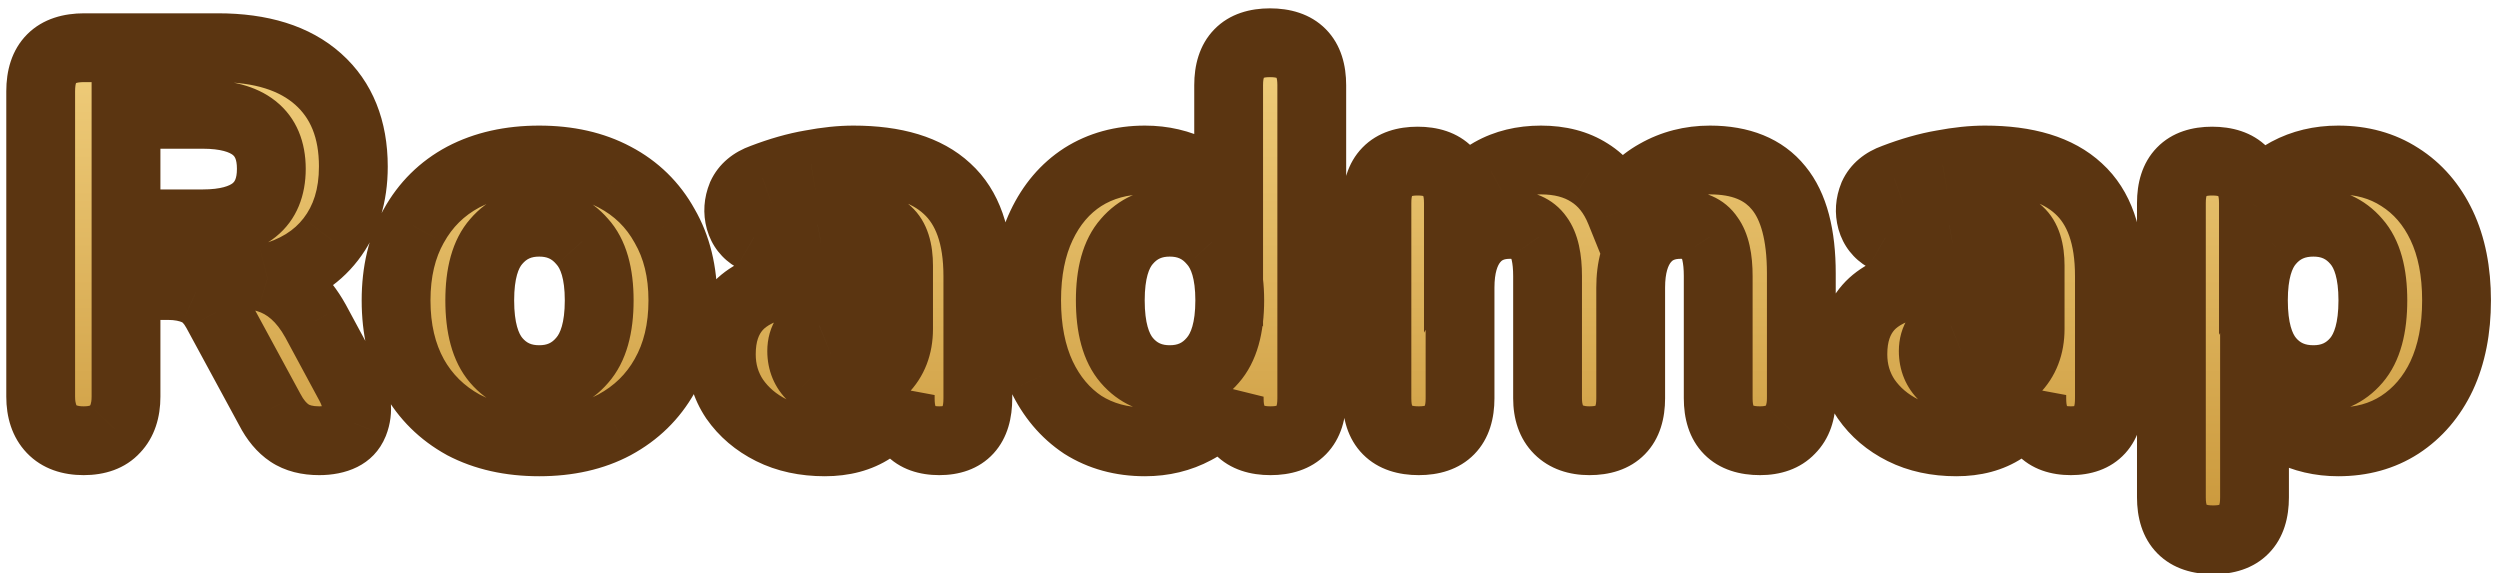 <svg width="109" height="25" viewBox="0 0 109 25" fill="none" xmlns="http://www.w3.org/2000/svg">
<g filter="url(#filter0_d_232_35)">
<path d="M3.646 18.216C3.038 18.216 2.574 18.048 2.254 17.712C1.934 17.376 1.774 16.904 1.774 16.296V2.976C1.774 1.712 2.406 1.08 3.67 1.08H9.502C11.39 1.08 12.846 1.536 13.87 2.448C14.894 3.36 15.406 4.632 15.406 6.264C15.406 7.528 15.078 8.584 14.422 9.432C13.782 10.264 12.862 10.832 11.662 11.136C12.51 11.392 13.206 12.008 13.75 12.984L15.238 15.744C15.574 16.352 15.638 16.92 15.43 17.448C15.222 17.96 14.718 18.216 13.918 18.216C13.39 18.216 12.958 18.104 12.622 17.88C12.286 17.656 11.998 17.312 11.758 16.848L9.454 12.6C9.214 12.152 8.918 11.848 8.566 11.688C8.214 11.528 7.798 11.448 7.318 11.448H5.494V16.296C5.494 16.904 5.334 17.376 5.014 17.712C4.71 18.048 4.254 18.216 3.646 18.216ZM5.494 8.76H8.83C10.83 8.76 11.83 7.96 11.83 6.36C11.83 4.776 10.83 3.984 8.83 3.984H5.494V8.76ZM23.509 18.264C22.245 18.264 21.141 18.016 20.197 17.52C19.269 17.008 18.549 16.296 18.037 15.384C17.525 14.456 17.269 13.36 17.269 12.096C17.269 10.848 17.525 9.768 18.037 8.856C18.549 7.928 19.269 7.216 20.197 6.72C21.141 6.224 22.245 5.976 23.509 5.976C24.773 5.976 25.869 6.224 26.797 6.72C27.741 7.216 28.469 7.928 28.981 8.856C29.509 9.768 29.773 10.848 29.773 12.096C29.773 13.36 29.509 14.456 28.981 15.384C28.469 16.296 27.741 17.008 26.797 17.52C25.869 18.016 24.773 18.264 23.509 18.264ZM23.509 15.552C24.277 15.552 24.901 15.272 25.381 14.712C25.877 14.152 26.125 13.28 26.125 12.096C26.125 10.928 25.877 10.072 25.381 9.528C24.901 8.968 24.277 8.688 23.509 8.688C22.741 8.688 22.117 8.968 21.637 9.528C21.157 10.072 20.917 10.928 20.917 12.096C20.917 13.28 21.157 14.152 21.637 14.712C22.117 15.272 22.741 15.552 23.509 15.552ZM35.962 18.264C35.082 18.264 34.306 18.096 33.634 17.76C32.962 17.424 32.426 16.968 32.026 16.392C31.642 15.816 31.45 15.168 31.45 14.448C31.45 13.6 31.674 12.92 32.122 12.408C32.57 11.896 33.298 11.536 34.306 11.328C35.314 11.104 36.65 10.992 38.314 10.992H39.178V10.584C39.178 9.88 39.018 9.384 38.698 9.096C38.378 8.792 37.834 8.64 37.066 8.64C36.634 8.64 36.162 8.696 35.65 8.808C35.138 8.904 34.586 9.072 33.994 9.312C33.546 9.504 33.17 9.52 32.866 9.36C32.562 9.184 32.362 8.928 32.266 8.592C32.17 8.24 32.194 7.888 32.338 7.536C32.498 7.184 32.802 6.928 33.25 6.768C34.002 6.48 34.706 6.28 35.362 6.168C36.034 6.04 36.65 5.976 37.21 5.976C39.034 5.976 40.394 6.392 41.29 7.224C42.186 8.04 42.634 9.312 42.634 11.04V16.368C42.634 17.6 42.074 18.216 40.954 18.216C39.818 18.216 39.25 17.6 39.25 16.368V16.224C39.01 16.848 38.602 17.344 38.026 17.712C37.466 18.08 36.778 18.264 35.962 18.264ZM36.778 15.84C37.45 15.84 38.018 15.608 38.482 15.144C38.946 14.68 39.178 14.08 39.178 13.344V12.864H38.338C37.106 12.864 36.234 12.976 35.722 13.2C35.21 13.408 34.954 13.776 34.954 14.304C34.954 14.752 35.106 15.12 35.41 15.408C35.73 15.696 36.186 15.84 36.778 15.84ZM49.921 18.264C48.897 18.264 47.993 18.016 47.209 17.52C46.441 17.008 45.841 16.296 45.409 15.384C44.977 14.456 44.761 13.36 44.761 12.096C44.761 10.832 44.977 9.744 45.409 8.832C45.841 7.92 46.441 7.216 47.209 6.72C47.993 6.224 48.897 5.976 49.921 5.976C50.705 5.976 51.425 6.144 52.081 6.48C52.737 6.816 53.233 7.264 53.569 7.824V2.712C53.569 1.48 54.169 0.864 55.369 0.864C56.585 0.864 57.193 1.48 57.193 2.712V16.368C57.193 17.6 56.593 18.216 55.393 18.216C54.193 18.216 53.593 17.6 53.593 16.368V16.296C53.273 16.904 52.777 17.384 52.105 17.736C51.449 18.088 50.721 18.264 49.921 18.264ZM51.001 15.552C51.769 15.552 52.393 15.272 52.873 14.712C53.369 14.152 53.617 13.28 53.617 12.096C53.617 10.928 53.369 10.072 52.873 9.528C52.393 8.968 51.769 8.688 51.001 8.688C50.233 8.688 49.609 8.968 49.129 9.528C48.649 10.072 48.409 10.928 48.409 12.096C48.409 13.28 48.649 14.152 49.129 14.712C49.609 15.272 50.233 15.552 51.001 15.552ZM61.858 18.216C60.642 18.216 60.034 17.6 60.034 16.368V7.848C60.034 6.632 60.626 6.024 61.81 6.024C62.994 6.024 63.586 6.632 63.586 7.848V7.92C63.938 7.312 64.418 6.84 65.026 6.504C65.65 6.152 66.37 5.976 67.186 5.976C68.018 5.976 68.722 6.16 69.298 6.528C69.89 6.896 70.338 7.456 70.642 8.208C71.01 7.504 71.538 6.96 72.226 6.576C72.93 6.176 73.706 5.976 74.554 5.976C75.898 5.976 76.898 6.384 77.554 7.2C78.21 8 78.538 9.24 78.538 10.92V16.368C78.538 16.96 78.378 17.416 78.058 17.736C77.754 18.056 77.314 18.216 76.738 18.216C75.522 18.216 74.914 17.6 74.914 16.368V11.04C74.914 10.256 74.786 9.688 74.53 9.336C74.29 8.968 73.874 8.784 73.282 8.784C72.594 8.784 72.058 9.024 71.674 9.504C71.29 9.984 71.098 10.664 71.098 11.544V16.368C71.098 17.6 70.498 18.216 69.298 18.216C68.722 18.216 68.274 18.056 67.954 17.736C67.634 17.416 67.474 16.96 67.474 16.368V11.04C67.474 10.256 67.346 9.688 67.09 9.336C66.834 8.968 66.418 8.784 65.842 8.784C65.154 8.784 64.618 9.024 64.234 9.504C63.85 9.984 63.658 10.664 63.658 11.544V16.368C63.658 17.6 63.058 18.216 61.858 18.216ZM85.298 18.264C84.418 18.264 83.642 18.096 82.97 17.76C82.298 17.424 81.762 16.968 81.362 16.392C80.978 15.816 80.786 15.168 80.786 14.448C80.786 13.6 81.01 12.92 81.458 12.408C81.906 11.896 82.634 11.536 83.642 11.328C84.65 11.104 85.986 10.992 87.65 10.992H88.514V10.584C88.514 9.88 88.354 9.384 88.034 9.096C87.714 8.792 87.17 8.64 86.402 8.64C85.97 8.64 85.498 8.696 84.986 8.808C84.474 8.904 83.922 9.072 83.33 9.312C82.882 9.504 82.506 9.52 82.202 9.36C81.898 9.184 81.698 8.928 81.602 8.592C81.506 8.24 81.53 7.888 81.674 7.536C81.834 7.184 82.138 6.928 82.586 6.768C83.338 6.48 84.042 6.28 84.698 6.168C85.37 6.04 85.986 5.976 86.546 5.976C88.37 5.976 89.73 6.392 90.626 7.224C91.522 8.04 91.97 9.312 91.97 11.04V16.368C91.97 17.6 91.41 18.216 90.29 18.216C89.154 18.216 88.586 17.6 88.586 16.368V16.224C88.346 16.848 87.938 17.344 87.362 17.712C86.802 18.08 86.114 18.264 85.298 18.264ZM86.114 15.84C86.786 15.84 87.354 15.608 87.818 15.144C88.282 14.68 88.514 14.08 88.514 13.344V12.864H87.674C86.442 12.864 85.57 12.976 85.058 13.2C84.546 13.408 84.29 13.776 84.29 14.304C84.29 14.752 84.442 15.12 84.746 15.408C85.066 15.696 85.522 15.84 86.114 15.84ZM96.497 22.536C95.281 22.536 94.673 21.92 94.673 20.688V7.848C94.673 6.632 95.265 6.024 96.449 6.024C97.649 6.024 98.249 6.632 98.249 7.848V7.92C98.585 7.328 99.081 6.856 99.737 6.504C100.393 6.152 101.129 5.976 101.945 5.976C102.969 5.976 103.865 6.224 104.633 6.72C105.417 7.216 106.025 7.92 106.457 8.832C106.889 9.744 107.105 10.832 107.105 12.096C107.105 13.36 106.889 14.456 106.457 15.384C106.025 16.296 105.417 17.008 104.633 17.52C103.865 18.016 102.969 18.264 101.945 18.264C101.161 18.264 100.441 18.096 99.785 17.76C99.145 17.424 98.649 16.976 98.297 16.416V20.688C98.297 21.92 97.697 22.536 96.497 22.536ZM100.865 15.552C101.633 15.552 102.257 15.272 102.737 14.712C103.217 14.152 103.457 13.28 103.457 12.096C103.457 10.928 103.217 10.072 102.737 9.528C102.257 8.968 101.633 8.688 100.865 8.688C100.081 8.688 99.449 8.968 98.969 9.528C98.489 10.072 98.249 10.928 98.249 12.096C98.249 13.28 98.489 14.152 98.969 14.712C99.449 15.272 100.081 15.552 100.865 15.552Z" fill="url(#paint0_linear_232_35)"/>
<path d="M2.254 17.712L3.341 16.677L2.254 17.712ZM13.87 2.448L12.873 3.568H12.873L13.87 2.448ZM14.422 9.432L13.236 8.514L13.233 8.517L14.422 9.432ZM11.662 11.136L11.294 9.682L6.053 11.01L11.229 12.572L11.662 11.136ZM13.75 12.984L15.071 12.272L15.066 12.263L15.06 12.254L13.75 12.984ZM15.238 15.744L13.918 16.456L13.922 16.463L13.925 16.47L15.238 15.744ZM15.43 17.448L16.82 18.013L16.823 18.005L16.826 17.998L15.43 17.448ZM12.622 17.88L11.79 19.128L11.79 19.128L12.622 17.88ZM11.758 16.848L13.091 16.159L13.084 16.146L13.077 16.133L11.758 16.848ZM9.454 12.6L8.132 13.308L8.136 13.315L9.454 12.6ZM8.566 11.688L7.946 13.053L7.946 13.054L8.566 11.688ZM5.494 11.448V9.948H3.994V11.448H5.494ZM5.014 17.712L3.928 16.677L3.915 16.691L3.902 16.706L5.014 17.712ZM5.494 8.76H3.994V10.26H5.494V8.76ZM5.494 3.984V2.484H3.994V3.984H5.494ZM3.646 16.716C3.477 16.716 3.388 16.692 3.353 16.68C3.325 16.669 3.33 16.667 3.341 16.677L1.168 18.747C1.852 19.464 2.761 19.716 3.646 19.716V16.716ZM3.341 16.677C3.339 16.676 3.337 16.674 3.334 16.668C3.331 16.663 3.323 16.649 3.315 16.624C3.298 16.573 3.274 16.471 3.274 16.296H0.274C0.274 17.166 0.508 18.053 1.168 18.747L3.341 16.677ZM3.274 16.296V2.976H0.274V16.296H3.274ZM3.274 2.976C3.274 2.575 3.373 2.55 3.309 2.615C3.244 2.679 3.27 2.58 3.67 2.58V-0.42C2.807 -0.42 1.884 -0.203 1.188 0.493C0.491 1.19 0.274 2.113 0.274 2.976H3.274ZM3.67 2.58H9.502V-0.42H3.67V2.58ZM9.502 2.58C11.162 2.58 12.212 2.98 12.873 3.568L14.868 1.328C13.481 0.092 11.619 -0.42 9.502 -0.42V2.58ZM12.873 3.568C13.516 4.141 13.906 4.971 13.906 6.264H16.906C16.906 4.293 16.272 2.579 14.868 1.328L12.873 3.568ZM13.906 6.264C13.906 7.258 13.654 7.974 13.236 8.514L15.609 10.35C16.503 9.194 16.906 7.798 16.906 6.264H13.906ZM13.233 8.517C12.834 9.037 12.229 9.445 11.294 9.682L12.031 12.59C13.496 12.219 14.731 11.491 15.611 10.347L13.233 8.517ZM11.229 12.572C11.613 12.688 12.034 12.985 12.44 13.714L15.06 12.254C14.379 11.031 13.408 10.096 12.096 9.7L11.229 12.572ZM12.43 13.696L13.918 16.456L16.559 15.032L15.071 12.272L12.43 13.696ZM13.925 16.47C14.098 16.782 14.042 16.879 14.035 16.898L16.826 17.998C17.234 16.961 17.05 15.922 16.551 15.018L13.925 16.47ZM14.041 16.883C14.053 16.853 14.078 16.808 14.119 16.764C14.159 16.72 14.198 16.696 14.217 16.687C14.234 16.678 14.224 16.686 14.174 16.696C14.123 16.706 14.04 16.716 13.918 16.716V19.716C15.007 19.716 16.282 19.338 16.82 18.013L14.041 16.883ZM13.918 16.716C13.597 16.716 13.479 16.648 13.454 16.632L11.79 19.128C12.438 19.56 13.184 19.716 13.918 19.716V16.716ZM13.454 16.632C13.383 16.584 13.247 16.462 13.091 16.159L10.426 17.537C10.749 18.162 11.19 18.728 11.79 19.128L13.454 16.632ZM13.077 16.133L10.773 11.885L8.136 13.315L10.44 17.563L13.077 16.133ZM10.777 11.892C10.43 11.245 9.921 10.656 9.187 10.322L7.946 13.054C7.916 13.04 7.999 13.059 8.132 13.308L10.777 11.892ZM9.187 10.322C8.599 10.055 7.962 9.948 7.318 9.948V12.948C7.634 12.948 7.83 13.001 7.946 13.053L9.187 10.322ZM7.318 9.948H5.494V12.948H7.318V9.948ZM3.994 11.448V16.296H6.994V11.448H3.994ZM3.994 16.296C3.994 16.471 3.971 16.573 3.954 16.624C3.945 16.649 3.938 16.663 3.935 16.668C3.931 16.674 3.929 16.676 3.928 16.677L6.101 18.747C6.761 18.053 6.994 17.166 6.994 16.296H3.994ZM3.902 16.706C3.924 16.681 3.943 16.676 3.926 16.683C3.9 16.692 3.816 16.716 3.646 16.716V19.716C4.526 19.716 5.45 19.466 6.127 18.718L3.902 16.706ZM5.494 10.26H8.83V7.26H5.494V10.26ZM8.83 10.26C9.991 10.26 11.138 10.034 12.017 9.331C12.96 8.577 13.33 7.491 13.33 6.36H10.33C10.33 6.829 10.2 6.943 10.143 6.989C10.022 7.085 9.67 7.26 8.83 7.26V10.26ZM13.33 6.36C13.33 5.232 12.957 4.151 12.012 3.402C11.133 2.706 9.988 2.484 8.83 2.484V5.484C9.673 5.484 10.027 5.658 10.149 5.754C10.204 5.797 10.33 5.904 10.33 6.36H13.33ZM8.83 2.484H5.494V5.484H8.83V2.484ZM3.994 3.984V8.76H6.994V3.984H3.994ZM20.197 17.52L19.473 18.833L19.486 18.841L19.499 18.848L20.197 17.52ZM18.037 15.384L16.724 16.109L16.729 16.118L18.037 15.384ZM18.037 8.856L19.345 9.59L19.351 9.581L18.037 8.856ZM20.197 6.72L19.499 5.392L19.49 5.397L20.197 6.72ZM26.797 6.72L26.09 8.043L26.099 8.048L26.797 6.72ZM28.981 8.856L27.668 9.581L27.675 9.594L27.683 9.608L28.981 8.856ZM28.981 15.384L27.677 14.642L27.673 14.65L28.981 15.384ZM26.797 17.52L27.504 18.843L27.512 18.838L26.797 17.52ZM25.381 14.712L24.258 13.717L24.25 13.727L24.242 13.736L25.381 14.712ZM25.381 9.528L24.242 10.504L24.257 10.522L24.273 10.539L25.381 9.528ZM21.637 9.528L22.762 10.52L22.769 10.512L22.776 10.504L21.637 9.528ZM21.637 14.712L22.776 13.736L21.637 14.712ZM23.509 16.764C22.443 16.764 21.587 16.556 20.895 16.192L19.499 18.848C20.695 19.476 22.047 19.764 23.509 19.764V16.764ZM20.922 16.207C20.235 15.828 19.718 15.315 19.345 14.65L16.729 16.118C17.38 17.277 18.303 18.188 19.473 18.833L20.922 16.207ZM19.351 14.659C18.983 13.992 18.769 13.155 18.769 12.096H15.769C15.769 13.565 16.068 14.92 16.724 16.109L19.351 14.659ZM18.769 12.096C18.769 11.056 18.981 10.238 19.345 9.59L16.729 8.122C16.069 9.298 15.769 10.64 15.769 12.096H18.769ZM19.351 9.581C19.724 8.904 20.234 8.401 20.904 8.043L19.49 5.397C18.304 6.031 17.375 6.952 16.724 8.131L19.351 9.581ZM20.895 8.048C21.587 7.684 22.443 7.476 23.509 7.476V4.476C22.047 4.476 20.695 4.764 19.499 5.392L20.895 8.048ZM23.509 7.476C24.576 7.476 25.419 7.684 26.09 8.043L27.504 5.397C26.319 4.764 24.97 4.476 23.509 4.476V7.476ZM26.099 8.048C26.785 8.408 27.299 8.911 27.668 9.581L30.294 8.131C29.64 6.945 28.697 6.024 27.495 5.392L26.099 8.048ZM27.683 9.608C28.056 10.252 28.273 11.063 28.273 12.096H31.273C31.273 10.633 30.962 9.284 30.279 8.104L27.683 9.608ZM28.273 12.096C28.273 13.148 28.055 13.979 27.677 14.642L30.285 16.126C30.963 14.933 31.273 13.572 31.273 12.096H28.273ZM27.673 14.65C27.304 15.308 26.784 15.821 26.082 16.201L27.512 18.838C28.698 18.195 29.635 17.284 30.289 16.118L27.673 14.65ZM26.09 16.197C25.419 16.556 24.576 16.764 23.509 16.764V19.764C24.97 19.764 26.319 19.476 27.504 18.843L26.09 16.197ZM23.509 17.052C24.694 17.052 25.742 16.596 26.52 15.688L24.242 13.736C24.06 13.948 23.86 14.052 23.509 14.052V17.052ZM26.504 15.707C27.35 14.751 27.625 13.444 27.625 12.096H24.625C24.625 13.116 24.404 13.553 24.258 13.717L26.504 15.707ZM27.625 12.096C27.625 10.763 27.35 9.461 26.49 8.517L24.273 10.539C24.405 10.683 24.625 11.093 24.625 12.096H27.625ZM26.52 8.552C25.742 7.644 24.694 7.188 23.509 7.188V10.188C23.86 10.188 24.06 10.292 24.242 10.504L26.52 8.552ZM23.509 7.188C22.324 7.188 21.276 7.644 20.498 8.552L22.776 10.504C22.958 10.292 23.158 10.188 23.509 10.188V7.188ZM20.512 8.536C19.681 9.478 19.417 10.773 19.417 12.096H22.417C22.417 11.083 22.634 10.666 22.762 10.52L20.512 8.536ZM19.417 12.096C19.417 13.434 19.68 14.734 20.498 15.688L22.776 13.736C22.634 13.57 22.417 13.126 22.417 12.096H19.417ZM20.498 15.688C21.276 16.596 22.324 17.052 23.509 17.052V14.052C23.158 14.052 22.958 13.948 22.776 13.736L20.498 15.688ZM33.634 17.76L32.963 19.102L33.634 17.76ZM32.026 16.392L30.778 17.224L30.786 17.236L30.794 17.248L32.026 16.392ZM32.122 12.408L30.993 11.42L32.122 12.408ZM34.306 11.328L34.609 12.797L34.62 12.795L34.631 12.792L34.306 11.328ZM39.178 10.992V12.492H40.678V10.992H39.178ZM38.698 9.096L37.665 10.184L37.679 10.197L37.694 10.211L38.698 9.096ZM35.65 8.808L35.926 10.282L35.949 10.278L35.971 10.273L35.65 8.808ZM33.994 9.312L33.43 7.922L33.417 7.927L33.403 7.933L33.994 9.312ZM32.866 9.36L32.114 10.658L32.141 10.673L32.167 10.687L32.866 9.36ZM32.266 8.592L30.819 8.987L30.821 8.995L30.824 9.004L32.266 8.592ZM32.338 7.536L30.972 6.915L30.96 6.941L30.95 6.968L32.338 7.536ZM33.25 6.768L33.754 8.181L33.77 8.175L33.786 8.169L33.25 6.768ZM35.362 6.168L35.614 7.647L35.629 7.644L35.643 7.642L35.362 6.168ZM41.29 7.224L40.269 8.323L40.275 8.328L40.28 8.333L41.29 7.224ZM39.25 16.224H40.75L37.85 15.685L39.25 16.224ZM38.026 17.712L37.218 16.448L37.21 16.453L37.202 16.458L38.026 17.712ZM38.482 15.144L39.543 16.205L38.482 15.144ZM39.178 12.864H40.678V11.364H39.178V12.864ZM35.722 13.2L36.286 14.59L36.305 14.582L36.323 14.574L35.722 13.2ZM35.41 15.408L34.378 16.497L34.392 16.51L34.407 16.523L35.41 15.408ZM35.962 16.764C35.275 16.764 34.736 16.634 34.305 16.418L32.963 19.102C33.876 19.558 34.889 19.764 35.962 19.764V16.764ZM34.305 16.418C33.841 16.186 33.504 15.891 33.258 15.536L30.794 17.248C31.348 18.045 32.083 18.662 32.963 19.102L34.305 16.418ZM33.274 15.56C33.061 15.241 32.95 14.884 32.95 14.448H29.95C29.95 15.452 30.223 16.391 30.778 17.224L33.274 15.56ZM32.95 14.448C32.95 13.87 33.097 13.572 33.251 13.396L30.993 11.42C30.251 12.268 29.95 13.329 29.95 14.448H32.95ZM33.251 13.396C33.398 13.227 33.766 12.971 34.609 12.797L34.003 9.859C32.83 10.101 31.742 10.565 30.993 11.42L33.251 13.396ZM34.631 12.792C35.488 12.602 36.702 12.492 38.314 12.492V9.492C36.598 9.492 35.14 9.606 33.98 9.864L34.631 12.792ZM38.314 12.492H39.178V9.492H38.314V12.492ZM40.678 10.992V10.584H37.678V10.992H40.678ZM40.678 10.584C40.678 9.717 40.49 8.691 39.701 7.981L37.694 10.211C37.62 10.144 37.614 10.095 37.63 10.145C37.649 10.202 37.678 10.337 37.678 10.584H40.678ZM39.731 8.008C38.987 7.302 37.956 7.14 37.066 7.14V10.14C37.359 10.14 37.543 10.17 37.646 10.199C37.747 10.227 37.725 10.241 37.665 10.184L39.731 8.008ZM37.066 7.14C36.506 7.14 35.925 7.212 35.329 7.343L35.971 10.273C36.399 10.18 36.762 10.14 37.066 10.14V7.14ZM35.373 7.334C34.744 7.452 34.095 7.652 33.43 7.922L34.557 10.702C35.077 10.492 35.532 10.356 35.926 10.282L35.373 7.334ZM33.403 7.933C33.299 7.978 33.274 7.971 33.312 7.969C33.334 7.968 33.37 7.969 33.418 7.98C33.467 7.99 33.517 8.008 33.565 8.033L32.167 10.687C33.019 11.136 33.903 10.983 34.585 10.691L33.403 7.933ZM33.617 8.062C33.617 8.061 33.623 8.065 33.634 8.074C33.645 8.084 33.657 8.096 33.67 8.113C33.683 8.129 33.692 8.145 33.699 8.158C33.702 8.165 33.705 8.17 33.706 8.174C33.708 8.178 33.708 8.18 33.708 8.18L30.824 9.004C31.027 9.716 31.476 10.289 32.114 10.658L33.617 8.062ZM33.713 8.197C33.708 8.177 33.708 8.169 33.709 8.166C33.709 8.162 33.71 8.143 33.726 8.104L30.95 6.968C30.686 7.612 30.632 8.302 30.819 8.987L33.713 8.197ZM33.703 8.157C33.697 8.17 33.688 8.185 33.677 8.2C33.666 8.215 33.657 8.224 33.652 8.227C33.643 8.235 33.667 8.212 33.754 8.181L32.745 5.355C32.009 5.618 31.338 6.112 30.972 6.915L33.703 8.157ZM33.786 8.169C34.465 7.909 35.073 7.739 35.614 7.647L35.109 4.689C34.339 4.821 33.539 5.051 32.714 5.367L33.786 8.169ZM35.643 7.642C36.242 7.527 36.762 7.476 37.21 7.476V4.476C36.538 4.476 35.826 4.553 35.081 4.694L35.643 7.642ZM37.21 7.476C38.838 7.476 39.76 7.851 40.269 8.323L42.311 6.125C41.028 4.933 39.23 4.476 37.21 4.476V7.476ZM40.28 8.333C40.75 8.761 41.134 9.55 41.134 11.04H44.134C44.134 9.074 43.622 7.319 42.3 6.115L40.28 8.333ZM41.134 11.04V16.368H44.134V11.04H41.134ZM41.134 16.368C41.134 16.786 41.036 16.82 41.104 16.745C41.139 16.707 41.173 16.692 41.173 16.692C41.164 16.695 41.1 16.716 40.954 16.716V19.716C41.784 19.716 42.671 19.481 43.324 18.763C43.952 18.072 44.134 17.182 44.134 16.368H41.134ZM40.954 16.716C40.801 16.716 40.732 16.695 40.718 16.69C40.713 16.688 40.745 16.7 40.779 16.737C40.848 16.812 40.75 16.782 40.75 16.368H37.75C37.75 17.186 37.936 18.08 38.573 18.771C39.231 19.485 40.122 19.716 40.954 19.716V16.716ZM40.75 16.368V16.224H37.75V16.368H40.75ZM37.85 15.685C37.728 16.003 37.531 16.248 37.218 16.448L38.834 18.976C39.673 18.44 40.292 17.692 40.65 16.762L37.85 15.685ZM37.202 16.458C36.935 16.634 36.55 16.764 35.962 16.764V19.764C37.006 19.764 37.996 19.526 38.85 18.966L37.202 16.458ZM36.778 17.34C37.837 17.34 38.79 16.957 39.543 16.205L37.421 14.083C37.246 14.258 37.063 14.34 36.778 14.34V17.34ZM39.543 16.205C40.323 15.424 40.678 14.425 40.678 13.344H37.678C37.678 13.735 37.569 13.936 37.421 14.083L39.543 16.205ZM40.678 13.344V12.864H37.678V13.344H40.678ZM39.178 11.364H38.338V14.364H39.178V11.364ZM38.338 11.364C37.089 11.364 35.941 11.467 35.121 11.826L36.323 14.574C36.526 14.485 37.123 14.364 38.338 14.364V11.364ZM35.157 11.81C34.695 11.998 34.243 12.303 33.915 12.775C33.582 13.253 33.454 13.79 33.454 14.304H36.454C36.454 14.293 36.455 14.312 36.444 14.35C36.433 14.39 36.411 14.44 36.377 14.489C36.304 14.593 36.237 14.61 36.286 14.59L35.157 11.81ZM33.454 14.304C33.454 15.132 33.753 15.904 34.378 16.497L36.442 14.319C36.436 14.314 36.438 14.315 36.442 14.321C36.444 14.324 36.446 14.327 36.449 14.331C36.451 14.336 36.453 14.34 36.454 14.343C36.458 14.351 36.458 14.354 36.457 14.35C36.456 14.346 36.454 14.331 36.454 14.304H33.454ZM34.407 16.523C35.091 17.139 35.955 17.34 36.778 17.34V14.34C36.417 14.34 36.369 14.253 36.413 14.293L34.407 16.523ZM47.209 17.52L46.377 18.768L46.392 18.778L46.407 18.788L47.209 17.52ZM45.409 15.384L44.049 16.017L44.054 16.026L45.409 15.384ZM45.409 8.832L44.054 8.19L45.409 8.832ZM47.209 6.72L46.407 5.452L46.395 5.46L47.209 6.72ZM52.081 6.48L51.398 7.815L52.081 6.48ZM53.569 7.824L52.283 8.596L55.069 13.239V7.824H53.569ZM53.593 16.296H55.093L52.266 15.597L53.593 16.296ZM52.105 17.736L51.409 16.407L51.403 16.411L51.396 16.414L52.105 17.736ZM52.873 14.712L51.75 13.717L51.742 13.727L51.734 13.736L52.873 14.712ZM52.873 9.528L51.734 10.504L51.749 10.522L51.765 10.539L52.873 9.528ZM49.129 9.528L50.254 10.52L50.261 10.512L50.268 10.504L49.129 9.528ZM49.129 14.712L50.268 13.736L49.129 14.712ZM49.921 16.764C49.151 16.764 48.531 16.581 48.011 16.252L46.407 18.788C47.456 19.451 48.644 19.764 49.921 19.764V16.764ZM48.041 16.272C47.52 15.925 47.092 15.432 46.765 14.742L44.054 16.026C44.591 17.16 45.362 18.091 46.377 18.768L48.041 16.272ZM46.769 14.751C46.449 14.062 46.261 13.191 46.261 12.096H43.261C43.261 13.529 43.506 14.85 44.049 16.017L46.769 14.751ZM46.261 12.096C46.261 10.999 46.449 10.141 46.765 9.474L44.054 8.19C43.506 9.347 43.261 10.665 43.261 12.096H46.261ZM46.765 9.474C47.09 8.787 47.514 8.309 48.023 7.98L46.395 5.46C45.369 6.123 44.592 7.053 44.054 8.19L46.765 9.474ZM48.011 7.988C48.531 7.659 49.151 7.476 49.921 7.476V4.476C48.644 4.476 47.456 4.789 46.407 5.452L48.011 7.988ZM49.921 7.476C50.483 7.476 50.967 7.594 51.398 7.815L52.765 5.145C51.884 4.694 50.928 4.476 49.921 4.476V7.476ZM51.398 7.815C51.837 8.04 52.109 8.306 52.283 8.596L54.856 7.052C54.357 6.222 53.638 5.592 52.765 5.145L51.398 7.815ZM55.069 7.824V2.712H52.069V7.824H55.069ZM55.069 2.712C55.069 2.317 55.166 2.299 55.094 2.373C55.063 2.405 55.041 2.408 55.068 2.399C55.101 2.387 55.193 2.364 55.369 2.364V-0.636C54.528 -0.636 53.624 -0.418 52.945 0.279C52.273 0.969 52.069 1.875 52.069 2.712H55.069ZM55.369 2.364C55.741 2.364 55.745 2.456 55.67 2.38C55.597 2.307 55.693 2.322 55.693 2.712H58.693C58.693 1.87 58.485 0.961 57.805 0.272C57.121 -0.42 56.214 -0.636 55.369 -0.636V2.364ZM55.693 2.712V16.368H58.693V2.712H55.693ZM55.693 16.368C55.693 16.762 55.597 16.781 55.669 16.707C55.7 16.675 55.721 16.672 55.695 16.681C55.661 16.693 55.569 16.716 55.393 16.716V19.716C56.235 19.716 57.139 19.498 57.818 18.801C58.49 18.111 58.693 17.206 58.693 16.368H55.693ZM55.393 16.716C55.217 16.716 55.125 16.693 55.092 16.681C55.065 16.672 55.087 16.675 55.118 16.707C55.19 16.781 55.093 16.762 55.093 16.368H52.093C52.093 17.206 52.297 18.111 52.969 18.801C53.648 19.498 54.552 19.716 55.393 19.716V16.716ZM55.093 16.368V16.296H52.093V16.368H55.093ZM52.266 15.597C52.102 15.908 51.841 16.181 51.409 16.407L52.801 19.065C53.714 18.587 54.444 17.9 54.921 16.995L52.266 15.597ZM51.396 16.414C50.974 16.641 50.493 16.764 49.921 16.764V19.764C50.95 19.764 51.924 19.535 52.815 19.058L51.396 16.414ZM51.001 17.052C52.187 17.052 53.234 16.596 54.012 15.688L51.734 13.736C51.553 13.948 51.352 14.052 51.001 14.052V17.052ZM53.996 15.707C54.842 14.751 55.117 13.444 55.117 12.096H52.117C52.117 13.116 51.896 13.553 51.75 13.717L53.996 15.707ZM55.117 12.096C55.117 10.763 54.842 9.461 53.982 8.517L51.765 10.539C51.897 10.683 52.117 11.093 52.117 12.096H55.117ZM54.012 8.552C53.234 7.644 52.187 7.188 51.001 7.188V10.188C51.352 10.188 51.553 10.292 51.734 10.504L54.012 8.552ZM51.001 7.188C49.816 7.188 48.769 7.644 47.99 8.552L50.268 10.504C50.45 10.292 50.651 10.188 51.001 10.188V7.188ZM48.005 8.536C47.173 9.478 46.909 10.773 46.909 12.096H49.909C49.909 11.083 50.126 10.666 50.254 10.52L48.005 8.536ZM46.909 12.096C46.909 13.434 47.172 14.734 47.99 15.688L50.268 13.736C50.126 13.57 49.909 13.126 49.909 12.096H46.909ZM47.99 15.688C48.769 16.596 49.816 17.052 51.001 17.052V14.052C50.651 14.052 50.45 13.948 50.268 13.736L47.99 15.688ZM63.586 7.92H62.086V13.505L64.884 8.672L63.586 7.92ZM65.026 6.504L65.751 7.817L65.763 7.81L65.026 6.504ZM69.298 6.528L68.49 7.792L68.498 7.797L68.506 7.802L69.298 6.528ZM70.642 8.208L69.251 8.77L70.468 11.779L71.971 8.903L70.642 8.208ZM72.226 6.576L72.957 7.886L72.967 7.88L72.226 6.576ZM77.554 7.2L76.385 8.14L76.389 8.146L76.394 8.151L77.554 7.2ZM78.058 17.736L76.997 16.675L76.984 16.689L76.97 16.703L78.058 17.736ZM74.53 9.336L73.273 10.155L73.294 10.187L73.317 10.218L74.53 9.336ZM67.954 17.736L69.014 16.675L67.954 17.736ZM67.09 9.336L65.858 10.193L65.867 10.206L65.877 10.218L67.09 9.336ZM64.234 9.504L65.405 10.441L64.234 9.504ZM61.858 16.716C61.486 16.716 61.481 16.623 61.557 16.7C61.63 16.773 61.534 16.758 61.534 16.368H58.534C58.534 17.21 58.742 18.119 59.422 18.808C60.106 19.5 61.014 19.716 61.858 19.716V16.716ZM61.534 16.368V7.848H58.534V16.368H61.534ZM61.534 7.848C61.534 7.461 61.628 7.449 61.553 7.526C61.519 7.56 61.495 7.565 61.519 7.557C61.549 7.547 61.638 7.524 61.81 7.524V4.524C60.976 4.524 60.078 4.74 59.403 5.434C58.735 6.119 58.534 7.019 58.534 7.848H61.534ZM61.81 7.524C61.982 7.524 62.07 7.547 62.101 7.557C62.124 7.565 62.1 7.56 62.067 7.526C61.991 7.449 62.086 7.461 62.086 7.848H65.086C65.086 7.019 64.884 6.119 64.216 5.434C63.541 4.74 62.643 4.524 61.81 4.524V7.524ZM62.086 7.848V7.92H65.086V7.848H62.086ZM64.884 8.672C65.101 8.296 65.384 8.02 65.751 7.817L64.3 5.191C63.451 5.66 62.774 6.328 62.288 7.168L64.884 8.672ZM65.763 7.81C66.132 7.602 66.592 7.476 67.186 7.476V4.476C66.148 4.476 65.167 4.702 64.289 5.198L65.763 7.81ZM67.186 7.476C67.794 7.476 68.203 7.609 68.49 7.792L70.105 5.264C69.24 4.711 68.241 4.476 67.186 4.476V7.476ZM68.506 7.802C68.785 7.976 69.046 8.263 69.251 8.77L72.032 7.646C71.629 6.649 70.994 5.816 70.09 5.254L68.506 7.802ZM71.971 8.903C72.205 8.455 72.526 8.126 72.957 7.886L71.495 5.266C70.549 5.794 69.814 6.553 69.312 7.513L71.971 8.903ZM72.967 7.88C73.434 7.615 73.953 7.476 74.554 7.476V4.476C73.459 4.476 72.425 4.737 71.485 5.272L72.967 7.88ZM74.554 7.476C75.583 7.476 76.091 7.774 76.385 8.14L78.723 6.26C77.705 4.994 76.212 4.476 74.554 4.476V7.476ZM76.394 8.151C76.729 8.56 77.038 9.386 77.038 10.92H80.038C80.038 9.094 79.69 7.44 78.714 6.249L76.394 8.151ZM77.038 10.92V16.368H80.038V10.92H77.038ZM77.038 16.368C77.038 16.532 77.015 16.62 77.002 16.657C76.992 16.688 76.987 16.685 76.997 16.675L79.118 18.797C79.799 18.116 80.038 17.23 80.038 16.368H77.038ZM76.97 16.703C76.988 16.684 77.002 16.681 76.987 16.686C76.964 16.695 76.89 16.716 76.738 16.716V19.716C77.593 19.716 78.479 19.471 79.145 18.769L76.97 16.703ZM76.738 16.716C76.366 16.716 76.362 16.623 76.437 16.7C76.51 16.773 76.414 16.758 76.414 16.368H73.414C73.414 17.21 73.622 18.119 74.302 18.808C74.986 19.5 75.894 19.716 76.738 19.716V16.716ZM76.414 16.368V11.04H73.414V16.368H76.414ZM76.414 11.04C76.414 10.162 76.284 9.197 75.743 8.454L73.317 10.218C73.291 10.183 73.321 10.207 73.354 10.356C73.387 10.502 73.414 10.723 73.414 11.04H76.414ZM75.786 8.517C75.177 7.583 74.185 7.284 73.282 7.284V10.284C73.429 10.284 73.462 10.308 73.431 10.294C73.413 10.286 73.384 10.27 73.351 10.242C73.318 10.214 73.292 10.183 73.273 10.155L75.786 8.517ZM73.282 7.284C72.2 7.284 71.207 7.686 70.502 8.567L72.845 10.441C72.908 10.362 72.988 10.284 73.282 10.284V7.284ZM70.502 8.567C69.831 9.407 69.598 10.467 69.598 11.544H72.598C72.598 10.861 72.749 10.561 72.845 10.441L70.502 8.567ZM69.598 11.544V16.368H72.598V11.544H69.598ZM69.598 16.368C69.598 16.762 69.501 16.781 69.573 16.707C69.604 16.675 69.626 16.672 69.6 16.681C69.566 16.693 69.474 16.716 69.298 16.716V19.716C70.139 19.716 71.043 19.498 71.722 18.801C72.394 18.111 72.598 17.206 72.598 16.368H69.598ZM69.298 16.716C69.147 16.716 69.066 16.695 69.034 16.683C69.019 16.678 69.013 16.674 69.013 16.674C69.013 16.674 69.013 16.674 69.013 16.675C69.014 16.675 69.014 16.675 69.014 16.675L66.893 18.797C67.566 19.469 68.438 19.716 69.298 19.716V16.716ZM69.014 16.675C69.024 16.685 69.02 16.688 69.009 16.657C68.996 16.62 68.974 16.532 68.974 16.368H65.974C65.974 17.23 66.213 18.116 66.893 18.797L69.014 16.675ZM68.974 16.368V11.04H65.974V16.368H68.974ZM68.974 11.04C68.974 10.162 68.844 9.197 68.303 8.454L65.877 10.218C65.851 10.183 65.881 10.207 65.914 10.356C65.947 10.502 65.974 10.723 65.974 11.04H68.974ZM68.321 8.479C67.706 7.595 66.753 7.284 65.842 7.284V10.284C65.975 10.284 66.006 10.306 65.979 10.294C65.965 10.287 65.941 10.275 65.916 10.254C65.89 10.232 65.871 10.21 65.858 10.193L68.321 8.479ZM65.842 7.284C64.76 7.284 63.767 7.686 63.062 8.567L65.405 10.441C65.468 10.362 65.548 10.284 65.842 10.284V7.284ZM63.062 8.567C62.391 9.407 62.158 10.467 62.158 11.544H65.158C65.158 10.861 65.309 10.561 65.405 10.441L63.062 8.567ZM62.158 11.544V16.368H65.158V11.544H62.158ZM62.158 16.368C62.158 16.762 62.061 16.781 62.133 16.707C62.164 16.675 62.186 16.672 62.16 16.681C62.126 16.693 62.034 16.716 61.858 16.716V19.716C62.699 19.716 63.603 19.498 64.282 18.801C64.954 18.111 65.158 17.206 65.158 16.368H62.158ZM82.97 17.76L82.299 19.102L82.97 17.76ZM81.362 16.392L80.114 17.224L80.122 17.236L80.13 17.248L81.362 16.392ZM81.458 12.408L80.329 11.42L81.458 12.408ZM83.642 11.328L83.945 12.797L83.956 12.795L83.967 12.792L83.642 11.328ZM88.514 10.992V12.492H90.014V10.992H88.514ZM88.034 9.096L87.001 10.184L87.015 10.197L87.03 10.211L88.034 9.096ZM84.986 8.808L85.262 10.282L85.284 10.278L85.306 10.273L84.986 8.808ZM83.33 9.312L82.766 7.922L82.753 7.927L82.739 7.933L83.33 9.312ZM82.202 9.36L81.45 10.658L81.477 10.673L81.503 10.687L82.202 9.36ZM81.602 8.592L80.155 8.987L80.157 8.995L80.16 9.004L81.602 8.592ZM81.674 7.536L80.308 6.915L80.296 6.941L80.286 6.968L81.674 7.536ZM82.586 6.768L83.09 8.181L83.106 8.175L83.122 8.169L82.586 6.768ZM84.698 6.168L84.95 7.647L84.965 7.644L84.978 7.642L84.698 6.168ZM90.626 7.224L89.605 8.323L89.611 8.328L89.616 8.333L90.626 7.224ZM88.586 16.224H90.086L87.186 15.685L88.586 16.224ZM87.362 17.712L86.554 16.448L86.546 16.453L86.538 16.458L87.362 17.712ZM87.818 15.144L88.879 16.205L87.818 15.144ZM88.514 12.864H90.014V11.364H88.514V12.864ZM85.058 13.2L85.622 14.59L85.641 14.582L85.659 14.574L85.058 13.2ZM84.746 15.408L83.714 16.497L83.728 16.51L83.742 16.523L84.746 15.408ZM85.298 16.764C84.611 16.764 84.072 16.634 83.641 16.418L82.299 19.102C83.212 19.558 84.225 19.764 85.298 19.764V16.764ZM83.641 16.418C83.177 16.186 82.84 15.891 82.594 15.536L80.13 17.248C80.683 18.045 81.419 18.662 82.299 19.102L83.641 16.418ZM82.61 15.56C82.397 15.241 82.286 14.884 82.286 14.448H79.286C79.286 15.452 79.559 16.391 80.114 17.224L82.61 15.56ZM82.286 14.448C82.286 13.87 82.433 13.572 82.587 13.396L80.329 11.42C79.587 12.268 79.286 13.329 79.286 14.448H82.286ZM82.587 13.396C82.734 13.227 83.102 12.971 83.945 12.797L83.339 9.859C82.166 10.101 81.078 10.565 80.329 11.42L82.587 13.396ZM83.967 12.792C84.824 12.602 86.038 12.492 87.65 12.492V9.492C85.934 9.492 84.476 9.606 83.317 9.864L83.967 12.792ZM87.65 12.492H88.514V9.492H87.65V12.492ZM90.014 10.992V10.584H87.014V10.992H90.014ZM90.014 10.584C90.014 9.717 89.826 8.691 89.037 7.981L87.03 10.211C86.956 10.144 86.95 10.095 86.966 10.145C86.985 10.202 87.014 10.337 87.014 10.584H90.014ZM89.067 8.008C88.323 7.302 87.292 7.14 86.402 7.14V10.14C86.695 10.14 86.879 10.17 86.982 10.199C87.083 10.227 87.061 10.241 87.001 10.184L89.067 8.008ZM86.402 7.14C85.842 7.14 85.261 7.212 84.665 7.343L85.306 10.273C85.735 10.18 86.098 10.14 86.402 10.14V7.14ZM84.709 7.334C84.08 7.452 83.431 7.652 82.766 7.922L83.893 10.702C84.413 10.492 84.868 10.356 85.262 10.282L84.709 7.334ZM82.739 7.933C82.635 7.978 82.61 7.971 82.648 7.969C82.669 7.968 82.706 7.969 82.754 7.98C82.803 7.99 82.853 8.008 82.9 8.033L81.503 10.687C82.355 11.136 83.239 10.983 83.921 10.691L82.739 7.933ZM82.953 8.062C82.952 8.061 82.959 8.065 82.97 8.074C82.981 8.084 82.993 8.096 83.006 8.113C83.019 8.129 83.028 8.145 83.035 8.158C83.038 8.165 83.041 8.17 83.042 8.174C83.044 8.178 83.044 8.18 83.044 8.18L80.16 9.004C80.363 9.716 80.812 10.289 81.45 10.658L82.953 8.062ZM83.049 8.197C83.044 8.177 83.044 8.169 83.044 8.166C83.045 8.162 83.046 8.143 83.062 8.104L80.286 6.968C80.022 7.612 79.968 8.302 80.155 8.987L83.049 8.197ZM83.039 8.157C83.033 8.17 83.025 8.185 83.013 8.2C83.002 8.215 82.993 8.224 82.988 8.227C82.979 8.235 83.002 8.212 83.09 8.181L82.081 5.355C81.345 5.618 80.674 6.112 80.308 6.915L83.039 8.157ZM83.122 8.169C83.801 7.909 84.409 7.739 84.95 7.647L84.445 4.689C83.675 4.821 82.875 5.051 82.049 5.367L83.122 8.169ZM84.978 7.642C85.578 7.527 86.098 7.476 86.546 7.476V4.476C85.874 4.476 85.162 4.553 84.417 4.694L84.978 7.642ZM86.546 7.476C88.174 7.476 89.096 7.851 89.605 8.323L91.647 6.125C90.363 4.933 88.566 4.476 86.546 4.476V7.476ZM89.616 8.333C90.086 8.761 90.47 9.55 90.47 11.04H93.47C93.47 9.074 92.958 7.319 91.636 6.115L89.616 8.333ZM90.47 11.04V16.368H93.47V11.04H90.47ZM90.47 16.368C90.47 16.786 90.372 16.82 90.44 16.745C90.475 16.707 90.509 16.692 90.508 16.692C90.5 16.695 90.436 16.716 90.29 16.716V19.716C91.12 19.716 92.007 19.481 92.66 18.763C93.288 18.072 93.47 17.182 93.47 16.368H90.47ZM90.29 16.716C90.137 16.716 90.068 16.695 90.054 16.69C90.049 16.688 90.08 16.7 90.115 16.737C90.184 16.812 90.086 16.782 90.086 16.368H87.086C87.086 17.186 87.272 18.08 87.909 18.771C88.567 19.485 89.458 19.716 90.29 19.716V16.716ZM90.086 16.368V16.224H87.086V16.368H90.086ZM87.186 15.685C87.064 16.003 86.867 16.248 86.554 16.448L88.169 18.976C89.009 18.44 89.628 17.692 89.986 16.762L87.186 15.685ZM86.538 16.458C86.272 16.634 85.885 16.764 85.298 16.764V19.764C86.342 19.764 87.332 19.526 88.186 18.966L86.538 16.458ZM86.114 17.34C87.173 17.34 88.126 16.957 88.879 16.205L86.757 14.083C86.582 14.258 86.399 14.34 86.114 14.34V17.34ZM88.879 16.205C89.659 15.424 90.014 14.425 90.014 13.344H87.014C87.014 13.735 86.905 13.936 86.757 14.083L88.879 16.205ZM90.014 13.344V12.864H87.014V13.344H90.014ZM88.514 11.364H87.674V14.364H88.514V11.364ZM87.674 11.364C86.425 11.364 85.277 11.467 84.457 11.826L85.659 14.574C85.862 14.485 86.459 14.364 87.674 14.364V11.364ZM84.493 11.81C84.031 11.998 83.579 12.303 83.251 12.775C82.918 13.253 82.79 13.79 82.79 14.304H85.79C85.79 14.293 85.791 14.312 85.78 14.35C85.769 14.39 85.747 14.44 85.713 14.489C85.64 14.593 85.573 14.61 85.622 14.59L84.493 11.81ZM82.79 14.304C82.79 15.132 83.089 15.904 83.714 16.497L85.778 14.319C85.772 14.314 85.774 14.315 85.778 14.321C85.78 14.324 85.782 14.327 85.785 14.331C85.787 14.336 85.789 14.34 85.79 14.343C85.794 14.351 85.794 14.354 85.793 14.35C85.792 14.346 85.79 14.331 85.79 14.304H82.79ZM83.742 16.523C84.427 17.139 85.291 17.34 86.114 17.34V14.34C85.753 14.34 85.705 14.253 85.749 14.293L83.742 16.523ZM98.249 7.92H96.749V13.602L99.554 8.66L98.249 7.92ZM99.737 6.504L100.446 7.826V7.826L99.737 6.504ZM104.633 6.72L103.819 7.98L103.831 7.988L104.633 6.72ZM106.457 8.832L107.813 8.19L106.457 8.832ZM106.457 15.384L107.813 16.026L107.817 16.017L106.457 15.384ZM104.633 17.52L105.447 18.78L105.453 18.776L104.633 17.52ZM99.785 17.76L99.088 19.088L99.095 19.092L99.101 19.095L99.785 17.76ZM98.297 16.416L99.567 15.618L96.797 11.211V16.416H98.297ZM102.737 14.712L101.598 13.736L102.737 14.712ZM102.737 9.528L101.598 10.504L101.605 10.512L101.612 10.52L102.737 9.528ZM98.969 9.528L100.094 10.52L100.101 10.512L100.108 10.504L98.969 9.528ZM98.969 14.712L100.108 13.736L98.969 14.712ZM96.497 21.036C96.126 21.036 96.121 20.944 96.197 21.02C96.269 21.093 96.173 21.078 96.173 20.688H93.173C93.173 21.53 93.382 22.439 94.062 23.128C94.746 23.82 95.653 24.036 96.497 24.036V21.036ZM96.173 20.688V7.848H93.173V20.688H96.173ZM96.173 7.848C96.173 7.461 96.268 7.449 96.192 7.526C96.159 7.56 96.135 7.565 96.158 7.557C96.189 7.547 96.277 7.524 96.449 7.524V4.524C95.616 4.524 94.718 4.74 94.043 5.434C93.375 6.119 93.173 7.019 93.173 7.848H96.173ZM96.449 7.524C96.627 7.524 96.721 7.547 96.757 7.559C96.785 7.569 96.764 7.566 96.732 7.534C96.655 7.456 96.749 7.466 96.749 7.848H99.749C99.749 7.014 99.543 6.112 98.867 5.426C98.187 4.738 97.285 4.524 96.449 4.524V7.524ZM96.749 7.848V7.92H99.749V7.848H96.749ZM99.554 8.66C99.737 8.337 100.016 8.057 100.446 7.826L99.028 5.182C98.147 5.655 97.433 6.319 96.945 7.18L99.554 8.66ZM100.446 7.826C100.864 7.602 101.352 7.476 101.945 7.476V4.476C100.906 4.476 99.923 4.702 99.028 5.182L100.446 7.826ZM101.945 7.476C102.716 7.476 103.322 7.659 103.819 7.98L105.447 5.46C104.408 4.789 103.222 4.476 101.945 4.476V7.476ZM103.831 7.988C104.354 8.318 104.78 8.795 105.102 9.474L107.813 8.19C107.27 7.045 106.48 6.114 105.435 5.452L103.831 7.988ZM105.102 9.474C105.418 10.141 105.605 10.999 105.605 12.096H108.605C108.605 10.665 108.361 9.347 107.813 8.19L105.102 9.474ZM105.605 12.096C105.605 13.191 105.418 14.062 105.097 14.751L107.817 16.017C108.36 14.85 108.605 13.529 108.605 12.096H105.605ZM105.102 14.742C104.779 15.424 104.347 15.915 103.813 16.264L105.453 18.776C106.487 18.101 107.272 17.168 107.813 16.026L105.102 14.742ZM103.819 16.26C103.322 16.581 102.716 16.764 101.945 16.764V19.764C103.222 19.764 104.408 19.451 105.447 18.78L103.819 16.26ZM101.945 16.764C101.383 16.764 100.9 16.646 100.469 16.425L99.101 19.095C99.983 19.546 100.939 19.764 101.945 19.764V16.764ZM100.482 16.432C100.054 16.207 99.766 15.933 99.567 15.618L97.027 17.214C97.533 18.019 98.236 18.641 99.088 19.088L100.482 16.432ZM96.797 16.416V20.688H99.797V16.416H96.797ZM96.797 20.688C96.797 21.082 96.701 21.101 96.773 21.027C96.804 20.995 96.825 20.992 96.799 21.001C96.765 21.013 96.673 21.036 96.497 21.036V24.036C97.339 24.036 98.243 23.818 98.922 23.121C99.594 22.431 99.797 21.526 99.797 20.688H96.797ZM100.865 17.052C102.05 17.052 103.098 16.596 103.876 15.688L101.598 13.736C101.417 13.948 101.216 14.052 100.865 14.052V17.052ZM103.876 15.688C104.694 14.734 104.957 13.434 104.957 12.096H101.957C101.957 13.126 101.74 13.57 101.598 13.736L103.876 15.688ZM104.957 12.096C104.957 10.773 104.694 9.478 103.862 8.536L101.612 10.52C101.741 10.666 101.957 11.083 101.957 12.096H104.957ZM103.876 8.552C103.098 7.644 102.05 7.188 100.865 7.188V10.188C101.216 10.188 101.417 10.292 101.598 10.504L103.876 8.552ZM100.865 7.188C99.675 7.188 98.615 7.636 97.83 8.552L100.108 10.504C100.283 10.3 100.488 10.188 100.865 10.188V7.188ZM97.844 8.536C97.013 9.478 96.749 10.773 96.749 12.096H99.749C99.749 11.083 99.966 10.666 100.094 10.52L97.844 8.536ZM96.749 12.096C96.749 13.434 97.012 14.734 97.83 15.688L100.108 13.736C99.966 13.57 99.749 13.126 99.749 12.096H96.749ZM97.83 15.688C98.615 16.604 99.675 17.052 100.865 17.052V14.052C100.488 14.052 100.283 13.94 100.108 13.736L97.83 15.688Z" fill="#5B3511"/>
</g>
<defs>
<filter id="filter0_d_232_35" x="0.774" y="0.864" width="107.331" height="23.672" filterUnits="userSpaceOnUse" color-interpolation-filters="sRGB">
<feFlood flood-opacity="0" result="BackgroundImageFix"/>
<feColorMatrix in="SourceAlpha" type="matrix" values="0 0 0 0 0 0 0 0 0 0 0 0 0 0 0 0 0 0 127 0" result="hardAlpha"/>
<feOffset dy="1"/>
<feGaussianBlur stdDeviation="0.5"/>
<feComposite in2="hardAlpha" operator="out"/>
<feColorMatrix type="matrix" values="0 0 0 0 0 0 0 0 0 0 0 0 0 0 0 0 0 0 0.25 0"/>
<feBlend mode="normal" in2="BackgroundImageFix" result="effect1_dropShadow_232_35"/>
<feBlend mode="normal" in="SourceGraphic" in2="effect1_dropShadow_232_35" result="shape"/>
</filter>
<linearGradient id="paint0_linear_232_35" x1="54" y1="-6" x2="54" y2="27" gradientUnits="userSpaceOnUse">
<stop stop-color="#FDE092"/>
<stop offset="1" stop-color="#C18B2C"/>
</linearGradient>
</defs>
</svg>

